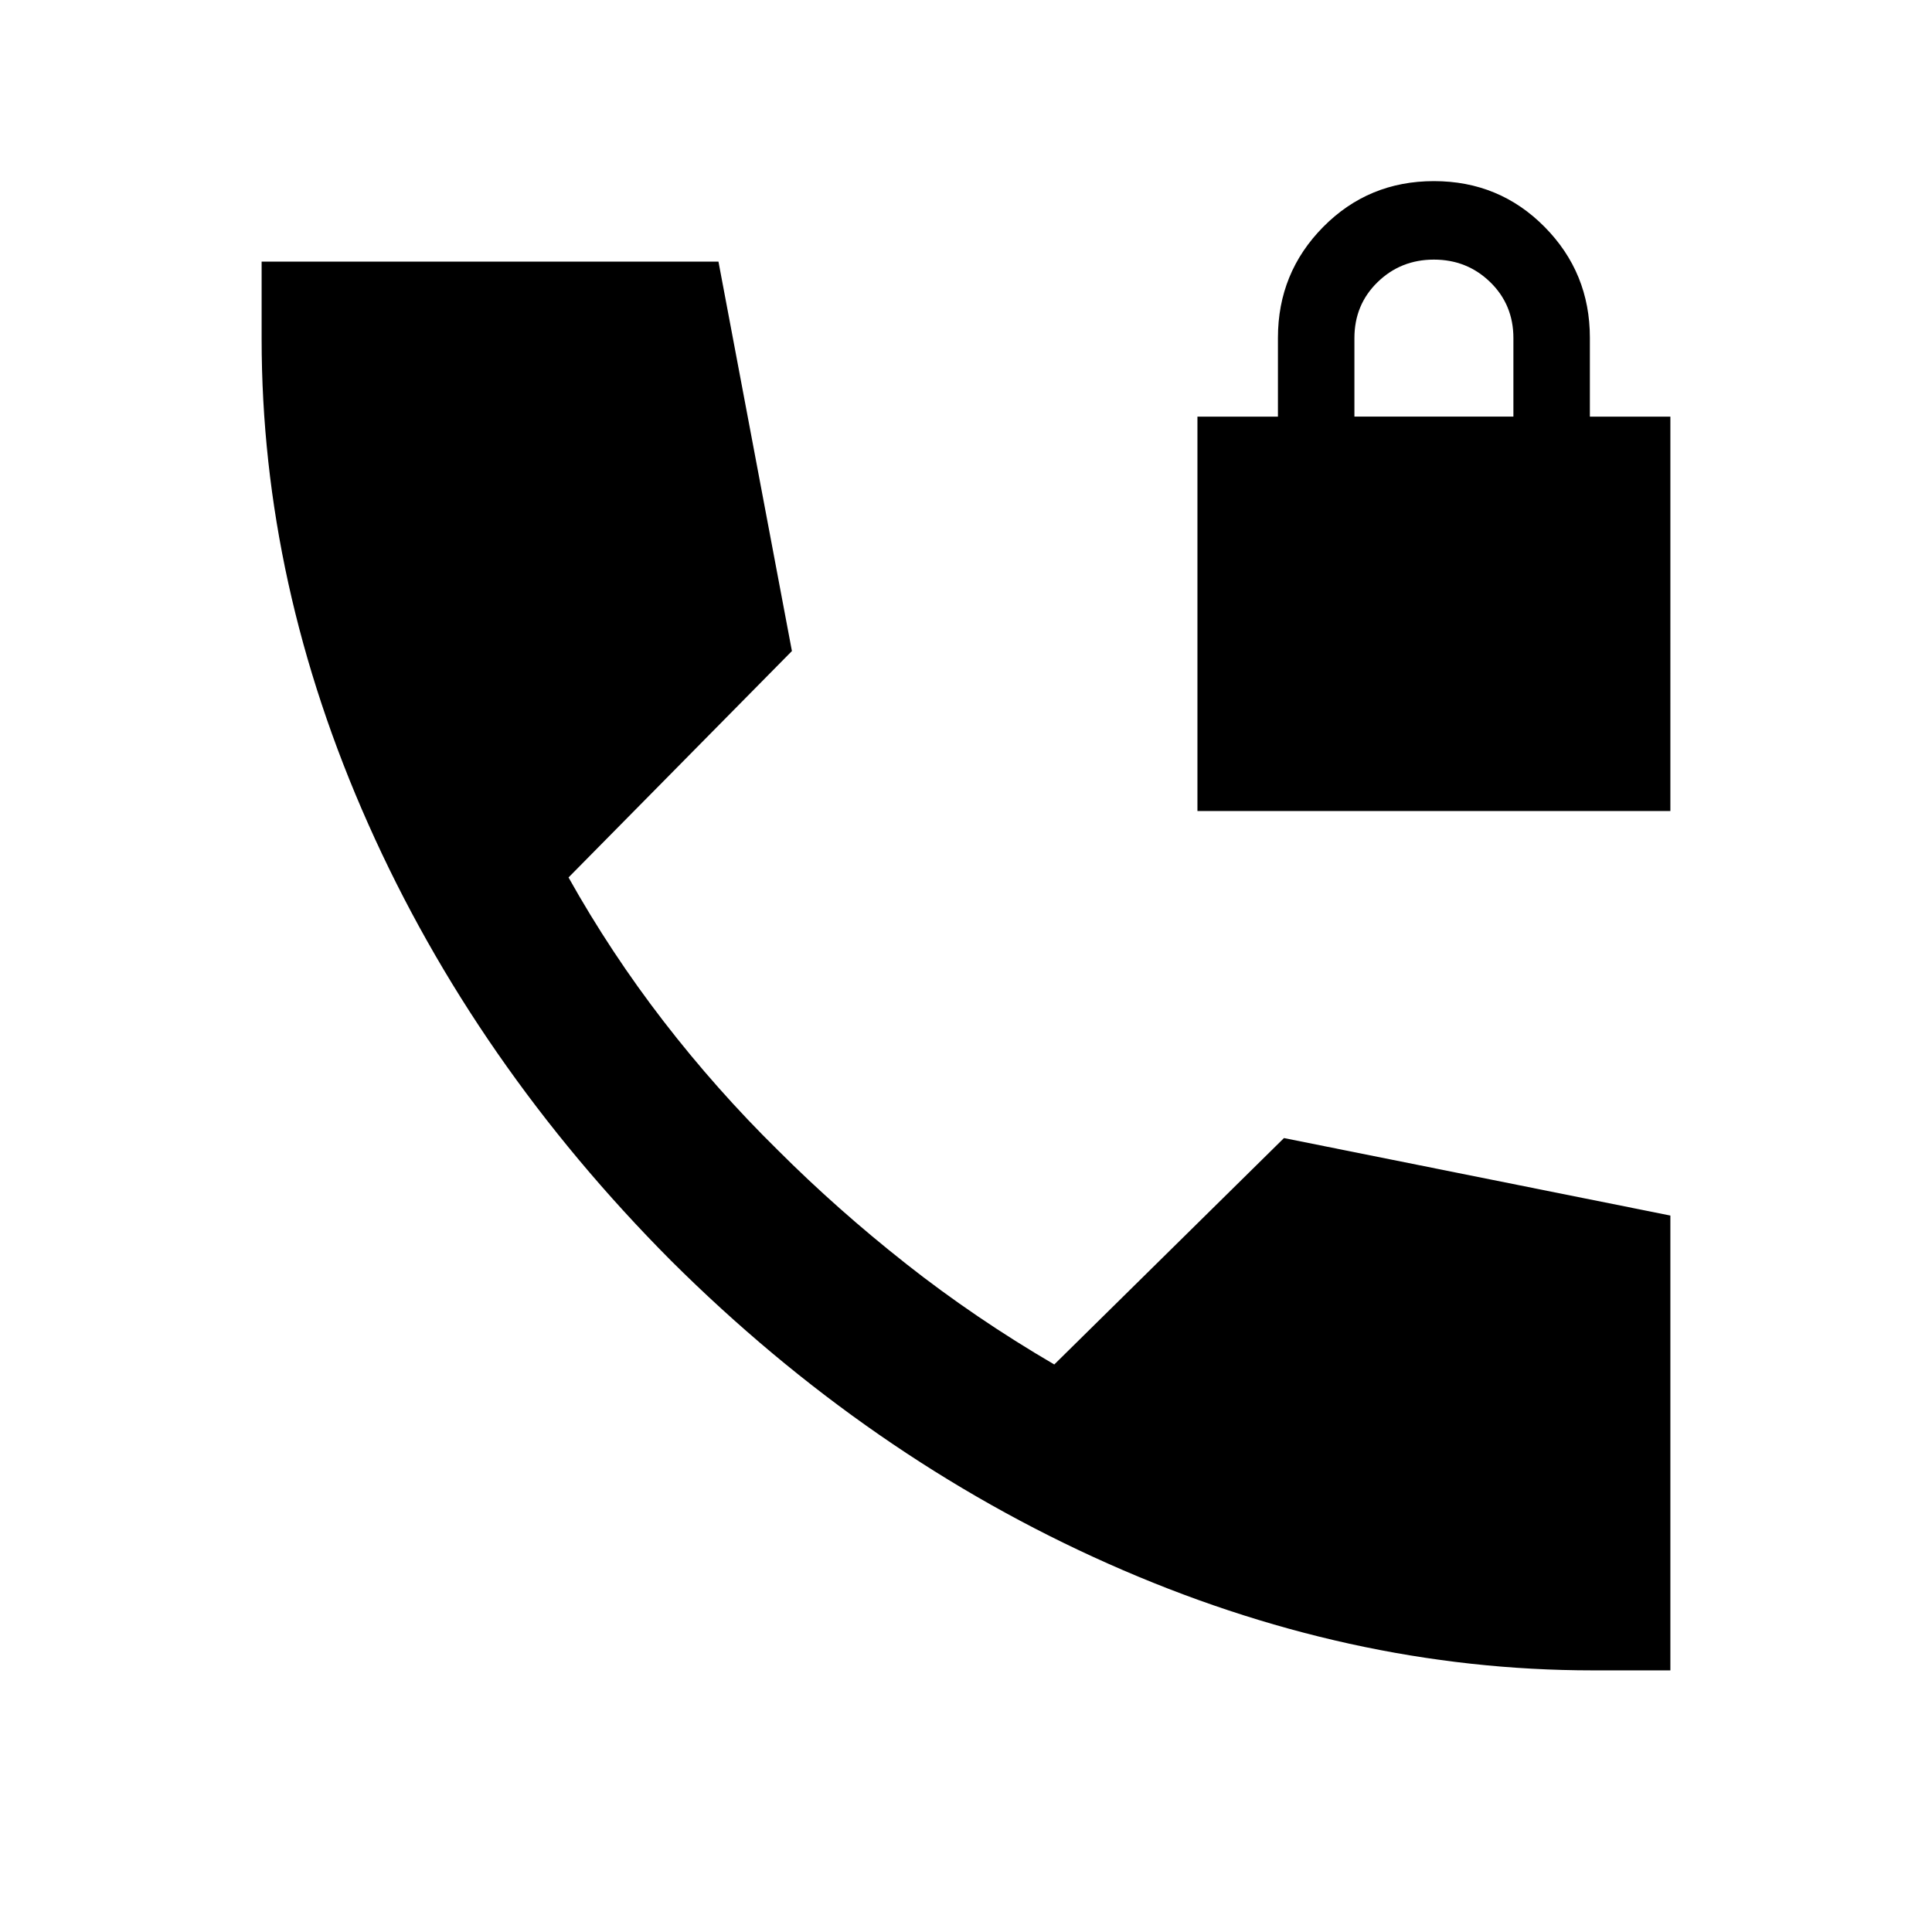 <svg xmlns="http://www.w3.org/2000/svg" height="24" viewBox="0 -960 960 960" width="24"><path d="M595-557v-195.97h40v-39.19q0-32.34 22.5-55.09t55-22.75q32.5 0 55 22.75t22.5 55.09v39.19h40V-557H595Zm78-196h79v-39q0-16.58-11.5-27.79t-28-11.21q-16.5 0-28 11.21T673-792v39Zm118.5 623q-121.62 0-240.81-53T333.5-333.5q-97.5-98-150.5-217t-53-241V-830h227l36.5 193.5-111 112.5q21 37.5 47.25 71.5t56.75 64Q416-359 450.25-332t73.61 50L638-394.5 830-356v226h-38.5Z"/></svg>